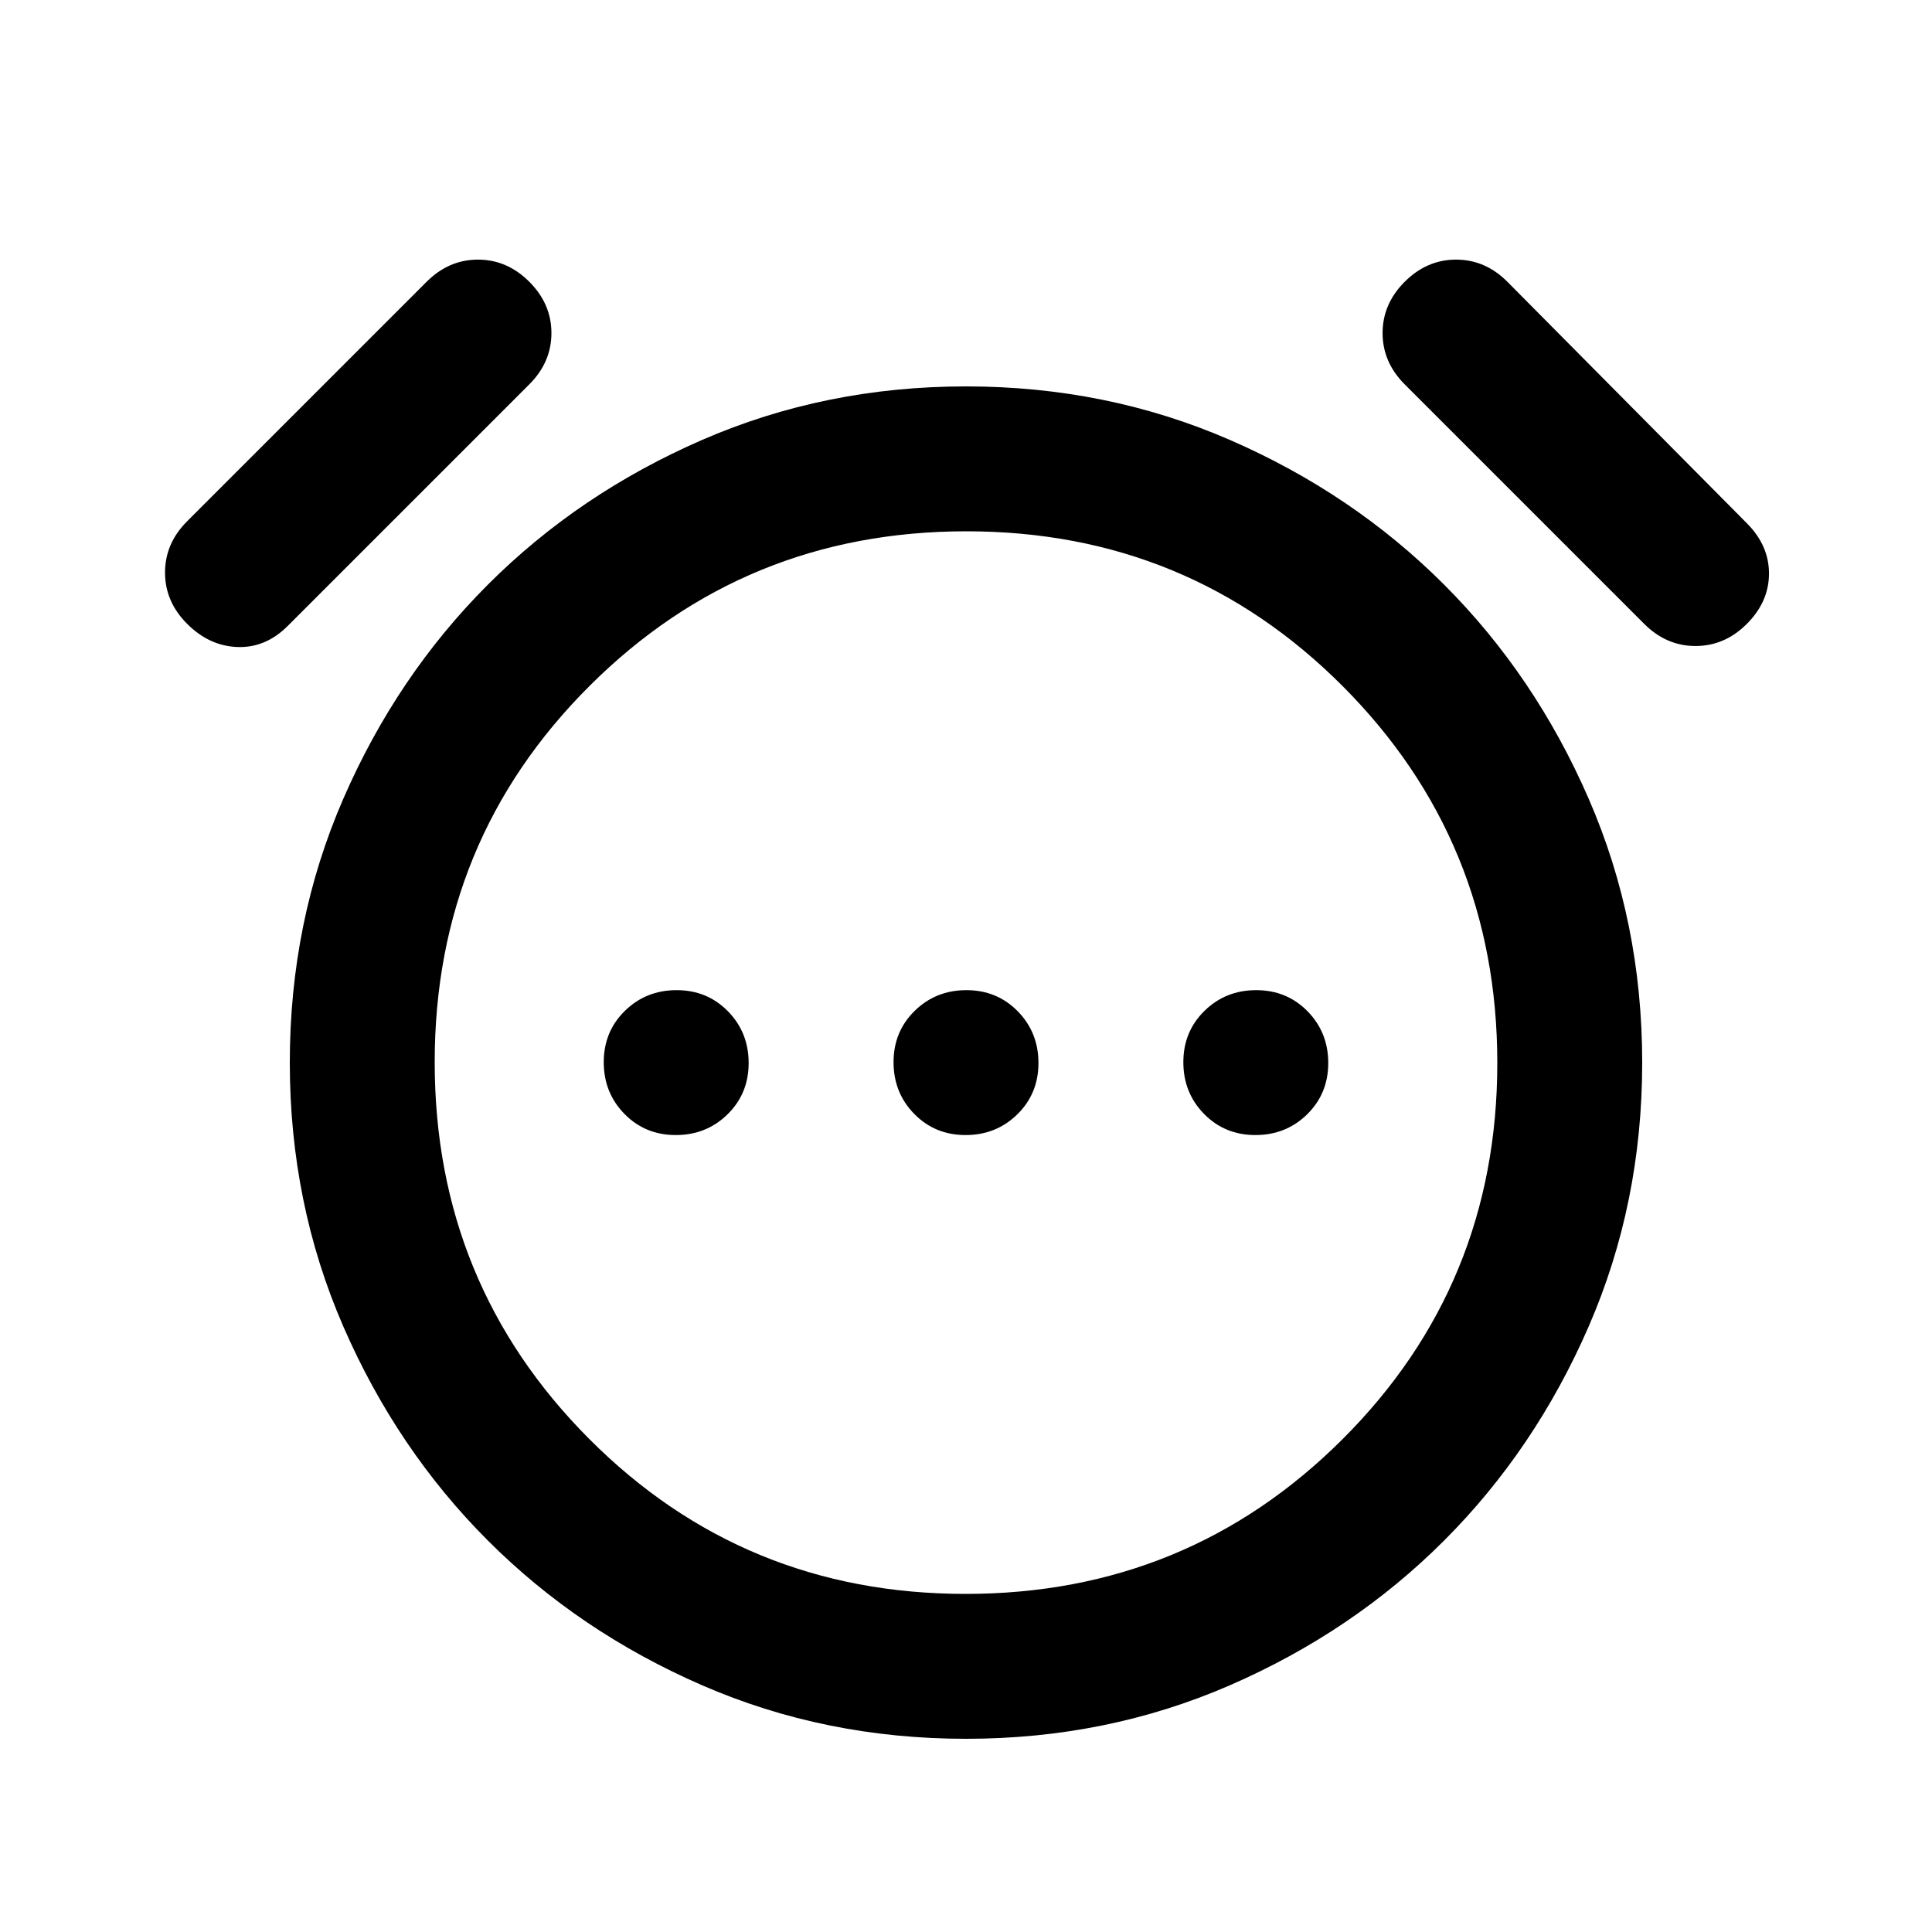 <svg xmlns="http://www.w3.org/2000/svg" height="20" viewBox="0 96 960 960" width="20"><path d="M335.789 660Q351 660 361.5 649.711q10.5-10.29 10.5-25.5Q372 609 361.711 598.5q-10.29-10.5-25.5-10.5Q321 588 310.5 598.289q-10.5 10.29-10.5 25.5Q300 639 310.289 649.5q10.29 10.5 25.5 10.5Zm144 0Q495 660 505.5 649.711q10.5-10.29 10.5-25.5Q516 609 505.711 598.5q-10.29-10.5-25.5-10.5Q465 588 454.5 598.289q-10.5 10.29-10.5 25.5Q444 639 454.289 649.5q10.29 10.5 25.5 10.5Zm144 0Q639 660 649.5 649.711q10.5-10.29 10.5-25.5Q660 609 649.711 598.5q-10.29-10.5-25.5-10.5Q609 588 598.5 598.289q-10.5 10.29-10.5 25.5Q588 639 598.289 649.5q10.29 10.5 25.5 10.5ZM480 960q-70 0-131.133-26.6-61.134-26.6-106.4-71.867-45.267-45.266-71.867-106.4Q144 694 144 624t26.6-131.133q26.6-61.134 71.867-106.4 45.266-45.267 106.4-71.867Q410 288 480 288t131.133 26.6q61.134 26.6 106.4 71.867 45.267 45.266 71.867 106.4Q816 554 816 624t-26.6 131.133q-26.6 61.134-71.867 106.4-45.266 45.267-106.4 71.867Q550 960 480 960Zm0-336ZM93 406q-11-11-11-25.5T93 355l119-119q11-11 25.5-11t25.5 11q11 11 11 25.5T263 287L143 407q-11 11-25 10.5T93 406Zm775 0q-11 11-25.5 11T817 406L698 287q-11-11-11-25.5t11-25.5q11-11 25.5-11t25.5 11l119 120q11 11 11 25t-11 25ZM479.778 888Q590 888 667 811.222q77-76.779 77-187Q744 514 667.222 437q-76.779-77-187-77Q370 360 293 436.778q-77 76.779-77 187Q216 734 292.778 811q76.779 77 187 77Z"/></svg>